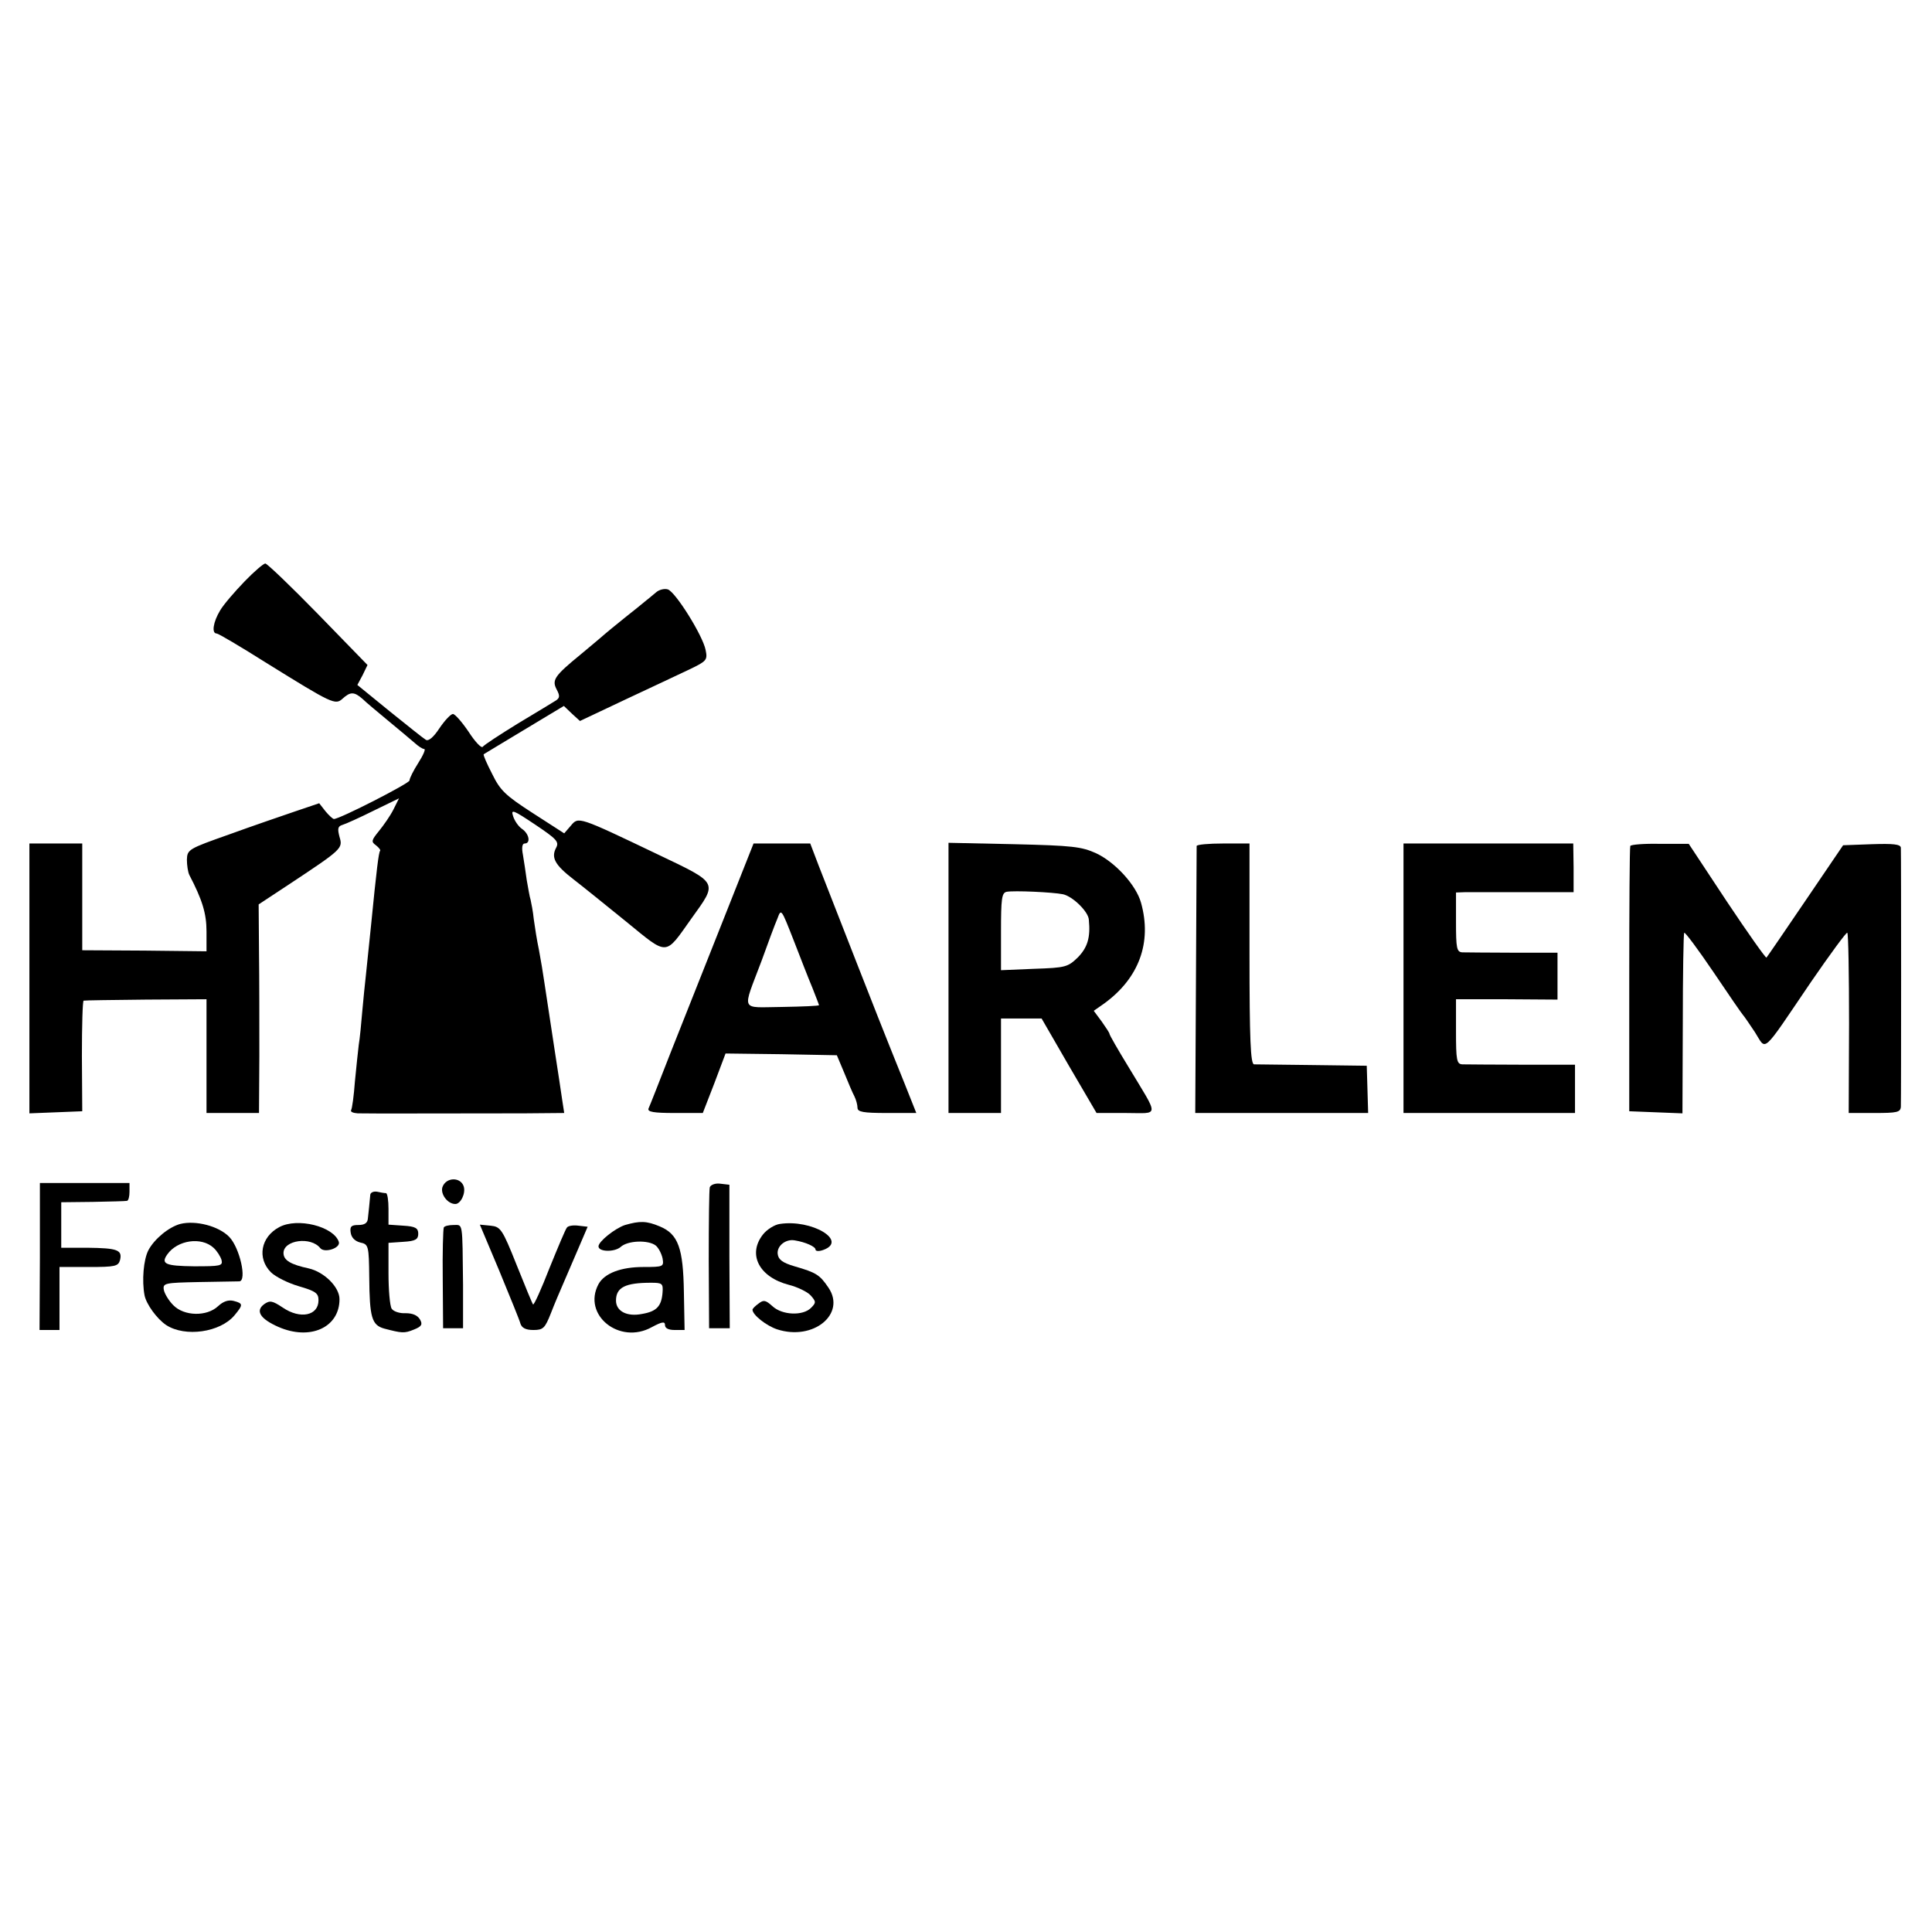 <?xml version="1.0" standalone="no"?>
<!DOCTYPE svg PUBLIC "-//W3C//DTD SVG 20010904//EN"
 "http://www.w3.org/TR/2001/REC-SVG-20010904/DTD/svg10.dtd">
<svg version="1.0" xmlns="http://www.w3.org/2000/svg"
 width="552pt" height="552pt" viewBox="0 0 552 552"
 preserveAspectRatio="xMidYMid meet">
<g transform="translate(0,552) scale(0.1,-0.1)"
fill="#000000" stroke="none">
<path d="M699 3859 c-28 -29 -60 -66 -70 -83 -20 -33 -25 -66 -10 -66 5 0 69
-38 142 -84 190 -118 197 -121 218 -102 22 20 33 20 57 -1 10 -10 44 -38 74
-63 30 -25 64 -53 74 -62 11 -10 23 -18 28 -18 5 0 -3 -18 -17 -40 -14 -22
-25 -44 -25 -50 0 -8 -199 -110 -216 -110 -3 0 -14 10 -24 22 l-18 23 -68 -23
c-38 -13 -123 -42 -189 -66 -116 -41 -120 -43 -121 -72 0 -16 3 -36 7 -44 37
-71 49 -110 49 -161 l0 -57 -177 2 -178 1 0 153 0 152 -75 0 -76 0 0 -385 0
-386 76 3 75 3 -1 158 c0 86 2 158 5 158 3 1 84 2 179 3 l172 1 0 -162 0 -163
75 0 75 0 1 163 c0 89 0 223 -1 298 l-1 135 88 58 c151 100 153 102 143 135
-6 23 -5 30 8 34 10 3 50 21 90 41 l72 35 -16 -32 c-9 -18 -28 -45 -41 -61
-22 -27 -23 -31 -9 -41 9 -7 14 -14 12 -16 -4 -4 -10 -52 -26 -214 -6 -60 -13
-126 -15 -145 -2 -19 -7 -64 -10 -100 -3 -36 -7 -78 -10 -95 -2 -16 -7 -64
-11 -105 -3 -41 -8 -78 -11 -82 -2 -5 6 -8 19 -9 25 -1 291 0 476 0 l114 1 -6
39 c-3 21 -12 81 -20 132 -16 104 -22 144 -31 204 -3 22 -10 63 -15 90 -6 28
-12 67 -15 89 -2 21 -7 46 -9 55 -3 9 -7 34 -11 56 -3 22 -8 55 -11 73 -4 20
-2 32 5 32 18 0 13 28 -8 42 -10 7 -21 23 -25 36 -7 21 0 18 63 -24 61 -41 69
-49 60 -66 -15 -28 -4 -49 49 -90 26 -20 94 -75 152 -122 120 -98 109 -98 185
9 76 106 80 100 -96 184 -228 109 -226 108 -248 82 l-19 -22 -90 58 c-79 51
-93 65 -116 112 -15 29 -26 54 -24 56 2 1 54 33 116 70 l113 68 23 -22 23 -21
129 61 c71 33 153 72 183 86 50 24 53 27 47 56 -8 41 -86 166 -108 173 -10 3
-25 -1 -33 -8 -9 -7 -21 -18 -28 -23 -7 -6 -34 -28 -62 -50 -27 -22 -52 -42
-55 -45 -3 -3 -34 -29 -70 -59 -77 -63 -84 -74 -69 -102 9 -17 8 -23 -2 -30
-8 -5 -57 -35 -109 -66 -52 -32 -98 -62 -101 -67 -4 -4 -22 15 -40 43 -19 28
-39 51 -45 51 -6 0 -23 -18 -38 -40 -17 -26 -31 -38 -39 -34 -7 4 -53 41 -104
82 l-92 75 15 28 14 29 -141 145 c-78 80 -146 145 -151 145 -5 0 -32 -23 -59
-51z"/>
<path d="M2065 2888 c-49 -123 -115 -290 -148 -373 -32 -82 -61 -156 -64 -162
-4 -10 15 -13 75 -13 l80 0 33 85 32 85 159 -2 159 -3 21 -50 c11 -27 24 -58
29 -67 5 -10 9 -25 9 -33 0 -12 16 -15 84 -15 l84 0 -35 88 c-19 48 -39 96
-43 107 -11 26 -170 432 -201 512 l-24 63 -81 0 -81 0 -88 -222z m256 -190
c10 -26 19 -48 19 -50 0 -2 -47 -4 -105 -5 -122 -1 -115 -17 -59 132 18 50 38
104 45 120 11 30 11 29 46 -60 19 -49 43 -111 54 -137z"/>
<path d="M2710 2726 l0 -386 75 0 75 0 0 135 0 135 58 0 58 0 78 -135 79 -135
84 0 c97 0 96 -16 7 132 -30 49 -54 91 -54 94 0 3 -10 18 -22 35 l-23 31 30
21 c99 72 137 174 105 288 -14 50 -73 115 -128 141 -42 19 -67 22 -234 26
l-188 4 0 -386z m327 239 c28 -6 73 -50 74 -73 5 -51 -4 -79 -31 -107 -29 -28
-35 -30 -125 -33 l-95 -4 0 110 c0 94 2 111 16 114 21 4 132 -1 161 -7z"/>
<path d="M3419 3103 c0 -5 -1 -178 -2 -386 l-2 -377 247 0 247 0 -2 68 -2 67
-155 2 c-85 1 -161 2 -167 2 -10 1 -13 71 -13 316 l0 315 -75 0 c-41 0 -75 -3
-76 -7z"/>
<path d="M4010 2725 l0 -385 245 0 245 0 0 69 0 69 -152 0 c-84 0 -161 1 -170
1 -16 1 -18 12 -18 94 l0 92 145 0 145 -1 0 67 0 67 -127 0 c-71 0 -136 1
-145 1 -16 1 -18 12 -18 86 l0 85 28 1 c15 0 90 0 167 0 l141 0 0 70 -1 69
-242 0 -243 0 0 -385z"/>
<path d="M4658 3103 c-2 -5 -3 -177 -3 -383 l0 -375 76 -3 76 -3 1 256 c0 141
2 258 4 260 2 3 40 -48 84 -113 43 -64 81 -119 84 -122 3 -3 18 -25 34 -49 34
-53 16 -69 160 143 55 80 102 144 104 141 3 -2 5 -119 5 -260 l-1 -255 74 0
c64 0 74 2 75 18 1 24 1 724 0 740 -1 10 -22 12 -83 10 l-82 -3 -108 -159
c-59 -87 -109 -160 -111 -162 -2 -2 -53 70 -113 160 l-109 165 -82 0 c-45 1
-83 -2 -85 -6z"/>
<path d="M1264 2128 c-6 -20 15 -48 37 -48 15 0 30 30 24 50 -9 28 -51 27 -61
-2z"/>
<path d="M114 1930 l-1 -210 29 0 28 0 0 90 0 90 84 0 c75 0 84 2 89 20 7 29
-8 34 -93 35 l-75 0 0 65 0 65 90 1 c50 1 93 2 98 3 4 1 7 12 7 26 l0 25 -128
0 -128 0 0 -210z"/>
<path d="M2028 2128 c-2 -7 -3 -101 -3 -208 l1 -195 29 0 30 0 -1 205 0 205
-26 3 c-14 2 -27 -3 -30 -10z"/>
<path d="M1058 2107 c-2 -23 -5 -52 -7 -69 -1 -12 -9 -18 -27 -18 -20 0 -25
-4 -22 -22 2 -14 12 -24 27 -28 24 -5 25 -9 26 -100 1 -114 7 -136 43 -146 50
-13 57 -14 84 -3 23 9 26 15 18 29 -7 12 -21 18 -41 18 -17 -1 -35 5 -40 13
-5 8 -9 53 -9 101 l0 87 43 3 c34 2 42 7 42 23 0 16 -8 21 -42 23 l-43 3 0 45
c0 24 -3 44 -7 45 -5 0 -16 2 -25 4 -10 2 -19 -2 -20 -8z"/>
<path d="M515 2023 c-33 -9 -74 -43 -91 -75 -14 -27 -19 -87 -11 -129 5 -25
35 -67 62 -85 54 -35 154 -21 195 28 25 30 25 34 -2 41 -15 4 -30 -1 -45 -15
-32 -30 -97 -29 -128 3 -13 13 -25 33 -27 44 -3 19 3 20 100 22 56 1 108 2
116 2 22 2 1 96 -29 127 -30 31 -96 48 -140 37z m95 -68 c10 -9 20 -25 23 -35
4 -17 -3 -18 -79 -18 -82 1 -95 7 -76 34 29 41 97 51 132 19z"/>
<path d="M798 2014 c-53 -28 -64 -89 -24 -129 13 -13 49 -31 80 -40 48 -14 56
-20 56 -40 0 -44 -52 -55 -102 -21 -30 20 -37 21 -53 10 -26 -19 -12 -42 40
-65 91 -40 175 -2 175 79 0 35 -44 78 -88 88 -51 11 -72 23 -72 44 0 37 78 48
105 14 12 -15 59 0 53 18 -15 44 -118 70 -170 42z"/>
<path d="M1786 2020 c-28 -9 -76 -47 -76 -61 0 -16 45 -17 63 -2 20 19 80 21
101 4 8 -7 16 -23 19 -36 4 -24 3 -25 -55 -25 -64 0 -111 -18 -128 -49 -47
-88 60 -174 152 -123 30 16 38 17 38 6 0 -9 10 -14 28 -14 l28 0 -2 108 c-2
126 -16 166 -69 188 -38 16 -57 16 -99 4z m107 -193 c-3 -39 -17 -54 -58 -61
-44 -9 -75 8 -75 38 0 38 27 51 100 51 32 0 35 -2 33 -28z"/>
<path d="M2228 2023 c-15 -2 -37 -16 -48 -30 -45 -57 -11 -122 74 -144 24 -6
53 -20 62 -30 16 -18 16 -21 1 -36 -23 -23 -82 -21 -110 5 -19 17 -25 19 -39
8 -10 -7 -18 -15 -18 -18 0 -15 40 -46 70 -56 104 -34 198 44 147 119 -25 37
-35 43 -97 61 -34 10 -46 19 -48 35 -3 23 23 44 49 39 31 -5 59 -18 59 -26 0
-5 10 -6 23 -1 70 26 -34 88 -125 74z"/>
<path d="M1268 2013 c-2 -5 -4 -71 -3 -148 l1 -140 29 0 28 0 0 125 c-2 182 0
170 -27 170 -14 0 -26 -3 -28 -7z"/>
<path d="M1427 1888 c30 -73 58 -141 60 -150 4 -12 15 -18 37 -18 28 0 33 5
50 48 10 26 25 61 32 77 7 17 27 62 43 100 l30 70 -26 3 c-14 2 -29 0 -33 -5
-4 -4 -26 -57 -50 -116 -23 -59 -44 -106 -47 -104 -2 2 -23 53 -47 113 -41
103 -46 109 -74 112 l-31 3 56 -133z"/>
</g>
</svg>
